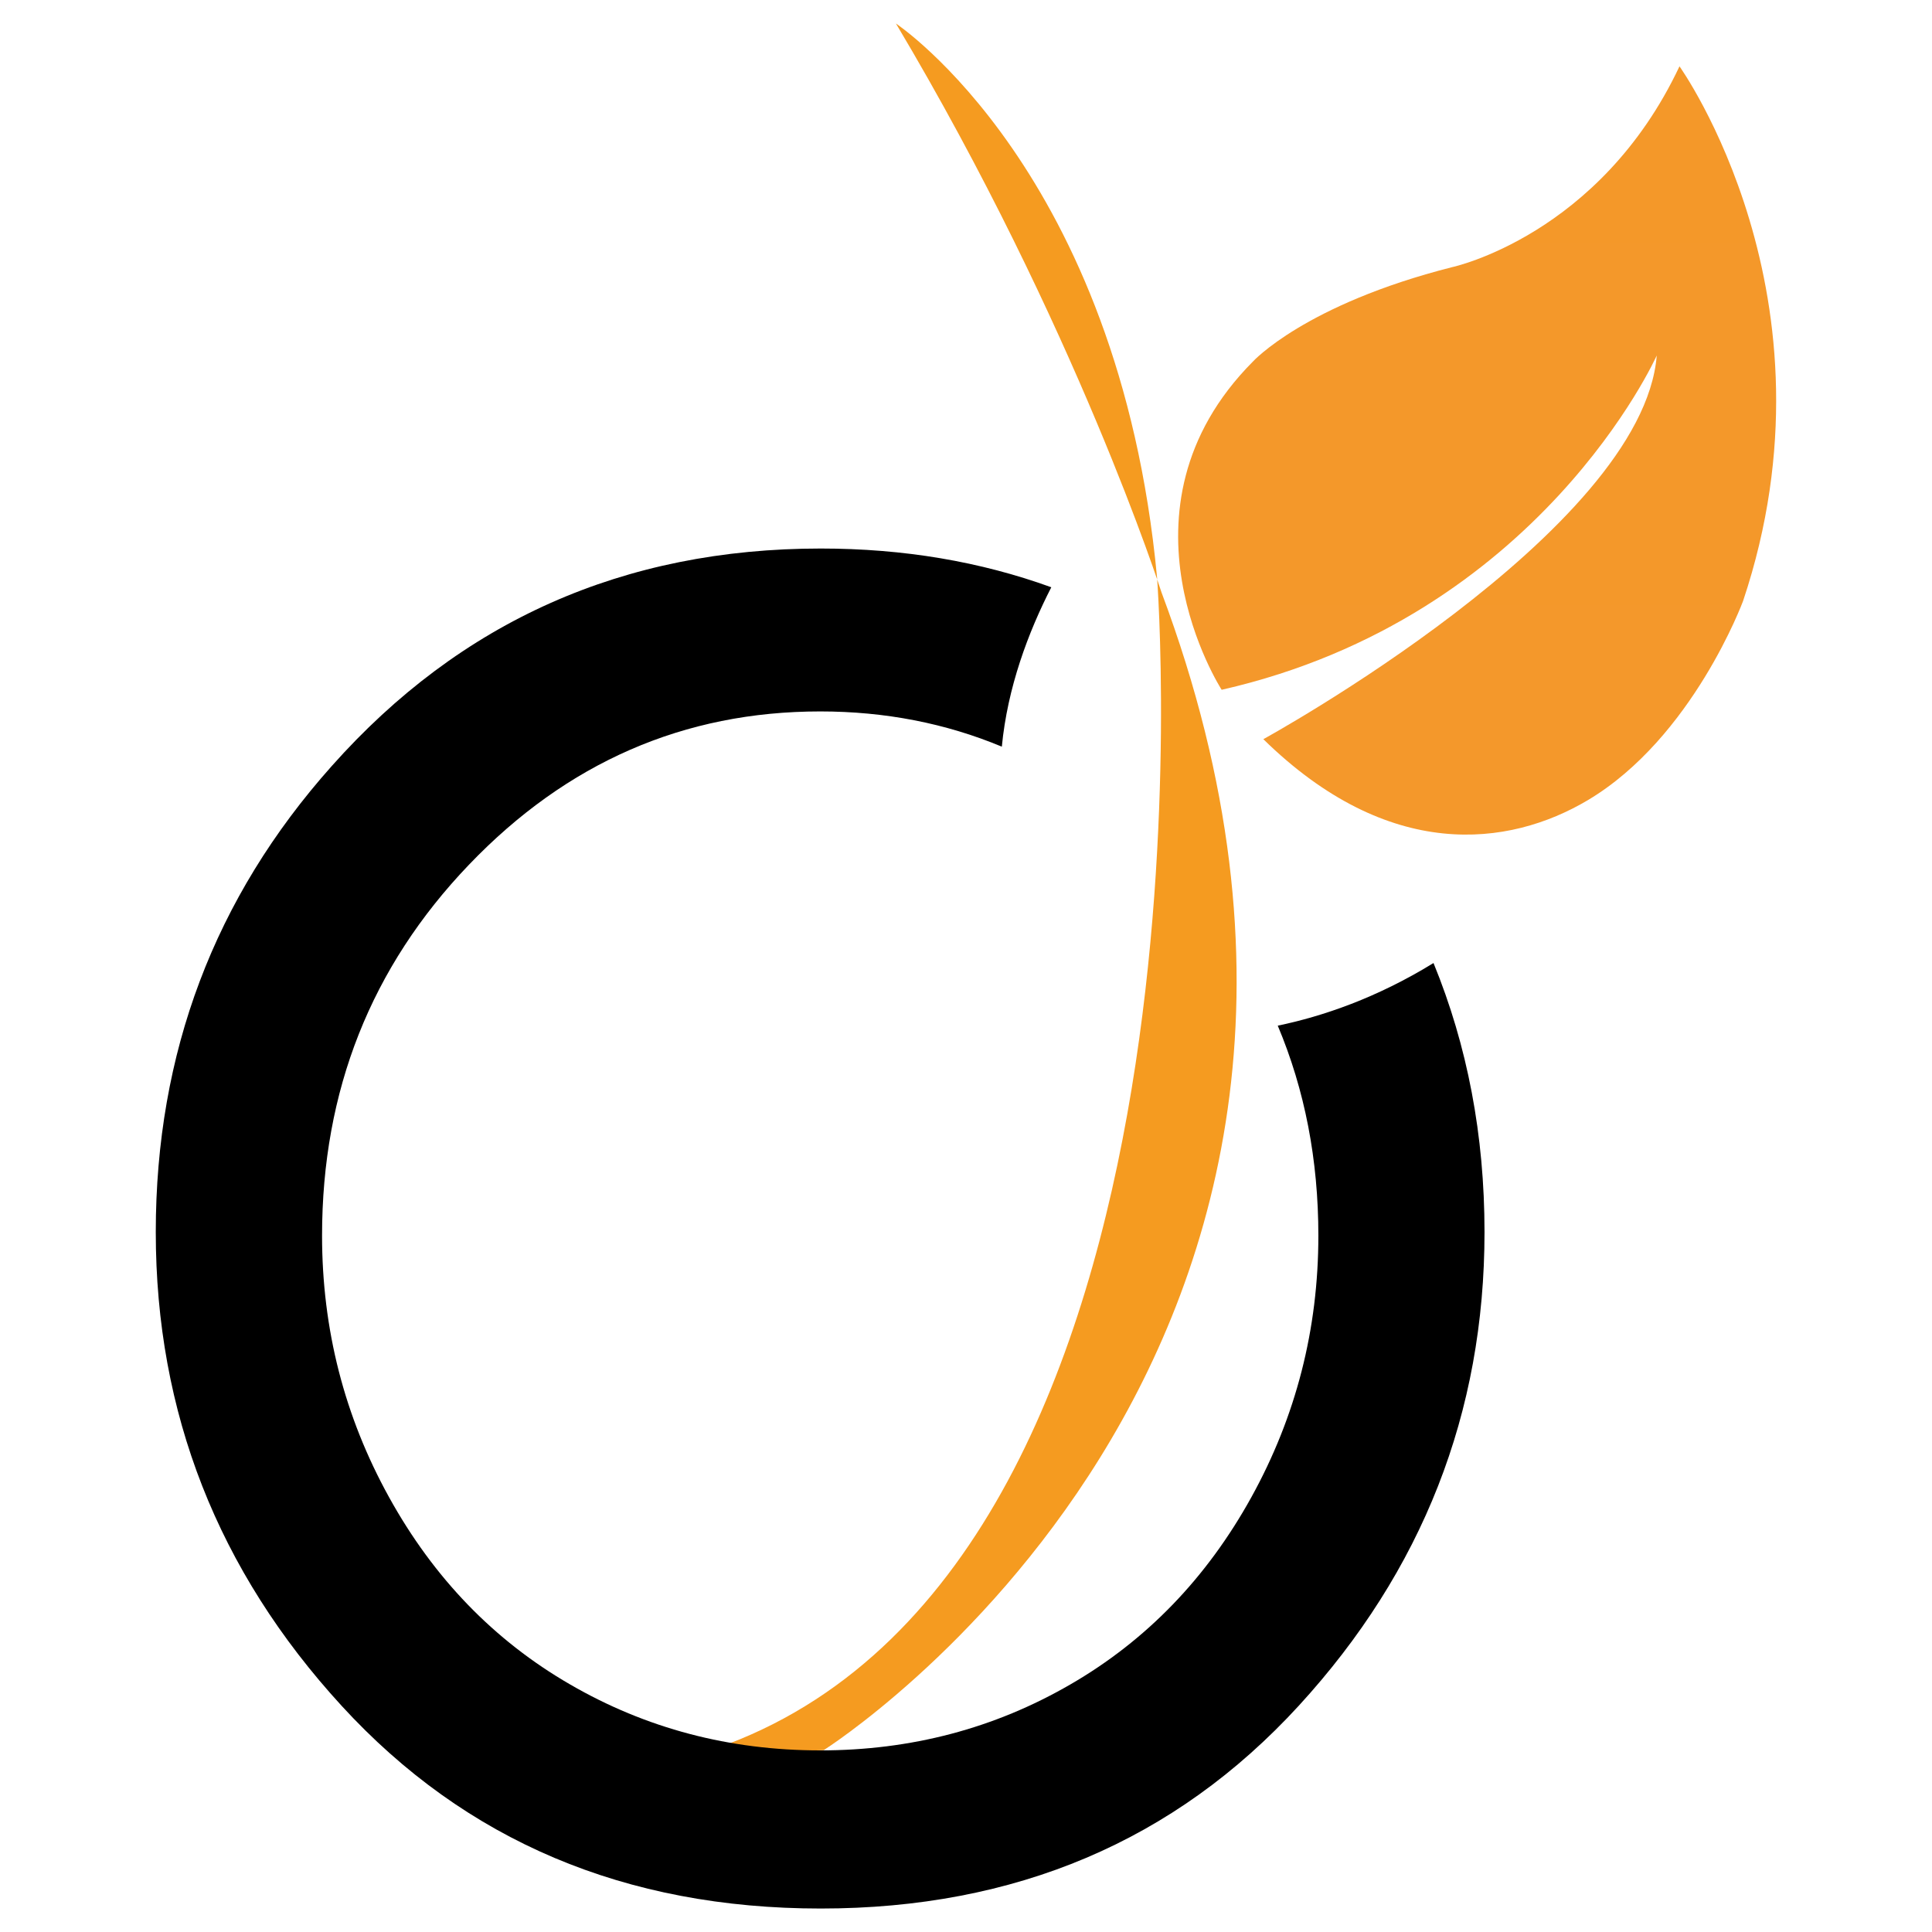 <?xml version="1.0" encoding="utf-8"?>
<!-- Generator: Adobe Illustrator 16.0.0, SVG Export Plug-In . SVG Version: 6.00 Build 0)  -->
<!DOCTYPE svg PUBLIC "-//W3C//DTD SVG 1.1//EN" "http://www.w3.org/Graphics/SVG/1.1/DTD/svg11.dtd">
<svg version="1.1" id="New_logo" xmlns="http://www.w3.org/2000/svg" xmlns:xlink="http://www.w3.org/1999/xlink" x="0px" y="0px"
	 width="60px" height="60px" viewBox="0 0 60 60" enable-background="new 0 0 60 60" xml:space="preserve">
<g>
	<g id="logo">
		<g id="feuille">
			<path fill="#F59B20" d="M27.824,0.73c0,0,6.918,4.588,8.109,17.199c0,0,2.338,30.297-13.336,36.237c0,0,1.402,0.262,2.983,0.187
				c0,0,19.382-12.225,10.491-35.958C36.071,18.395,33.414,10.11,27.824,0.73z"/>
			<linearGradient id="SVGID_1_" gradientUnits="userSpaceOnUse" x1="45.875" y1="24.415" x2="45.875" y2="-8.724">
				<stop  offset="0" style="stop-color:#F4982B"/>
				<stop  offset="0.678" style="stop-color:#F49829"/>
				<stop  offset="0.922" style="stop-color:#F49621"/>
				<stop  offset="1" style="stop-color:#F4951B"/>
			</linearGradient>
			<path fill="url(#SVGID_1_)" d="M37.94,21.422c0,0-3.611-5.587,0.971-10.194c0,0,1.606-1.769,6.188-2.932
				c0,0,4.582-0.978,7.059-6.236c0,0,5.133,7.167,1.976,16.601c0,0-1.564,4.248-4.821,6.188c-2.46,1.463-6.184,1.923-10.079-1.893
				c0,0,11.779-6.453,12.218-11.916C51.451,11.039,47.834,19.17,37.94,21.422z"/>
		</g>
		<path d="M40.943,38.374c0,2.905-0.694,5.613-2.08,8.122c-1.388,2.511-3.26,4.449-5.619,5.814c-2.359,1.368-4.951,2.05-7.771,2.05
			c-2.822,0-5.412-0.682-7.771-2.05c-2.36-1.365-4.233-3.304-5.62-5.814c-1.387-2.509-2.08-5.217-2.08-8.122
			c0-4.504,1.521-8.343,4.561-11.518c3.041-3.176,6.678-4.762,10.91-4.762c2.013,0,3.893,0.367,5.64,1.094
			c0.176-1.84,0.82-3.552,1.536-4.95c-2.2-0.798-4.585-1.203-7.159-1.203c-6.119,0-11.182,2.252-15.188,6.756
			c-3.643,4.086-5.464,8.91-5.464,14.473c0,5.611,1.925,10.516,5.773,14.713c3.848,4.195,8.808,6.294,14.878,6.294
			c6.046,0,10.994-2.099,14.842-6.294c3.848-4.197,5.772-9.102,5.772-14.713c0-3.003-0.531-5.787-1.584-8.356
			c-1.766,1.086-3.445,1.656-4.837,1.945C40.521,33.846,40.943,36.018,40.943,38.374z"/>
	</g>
</g>
</svg>
